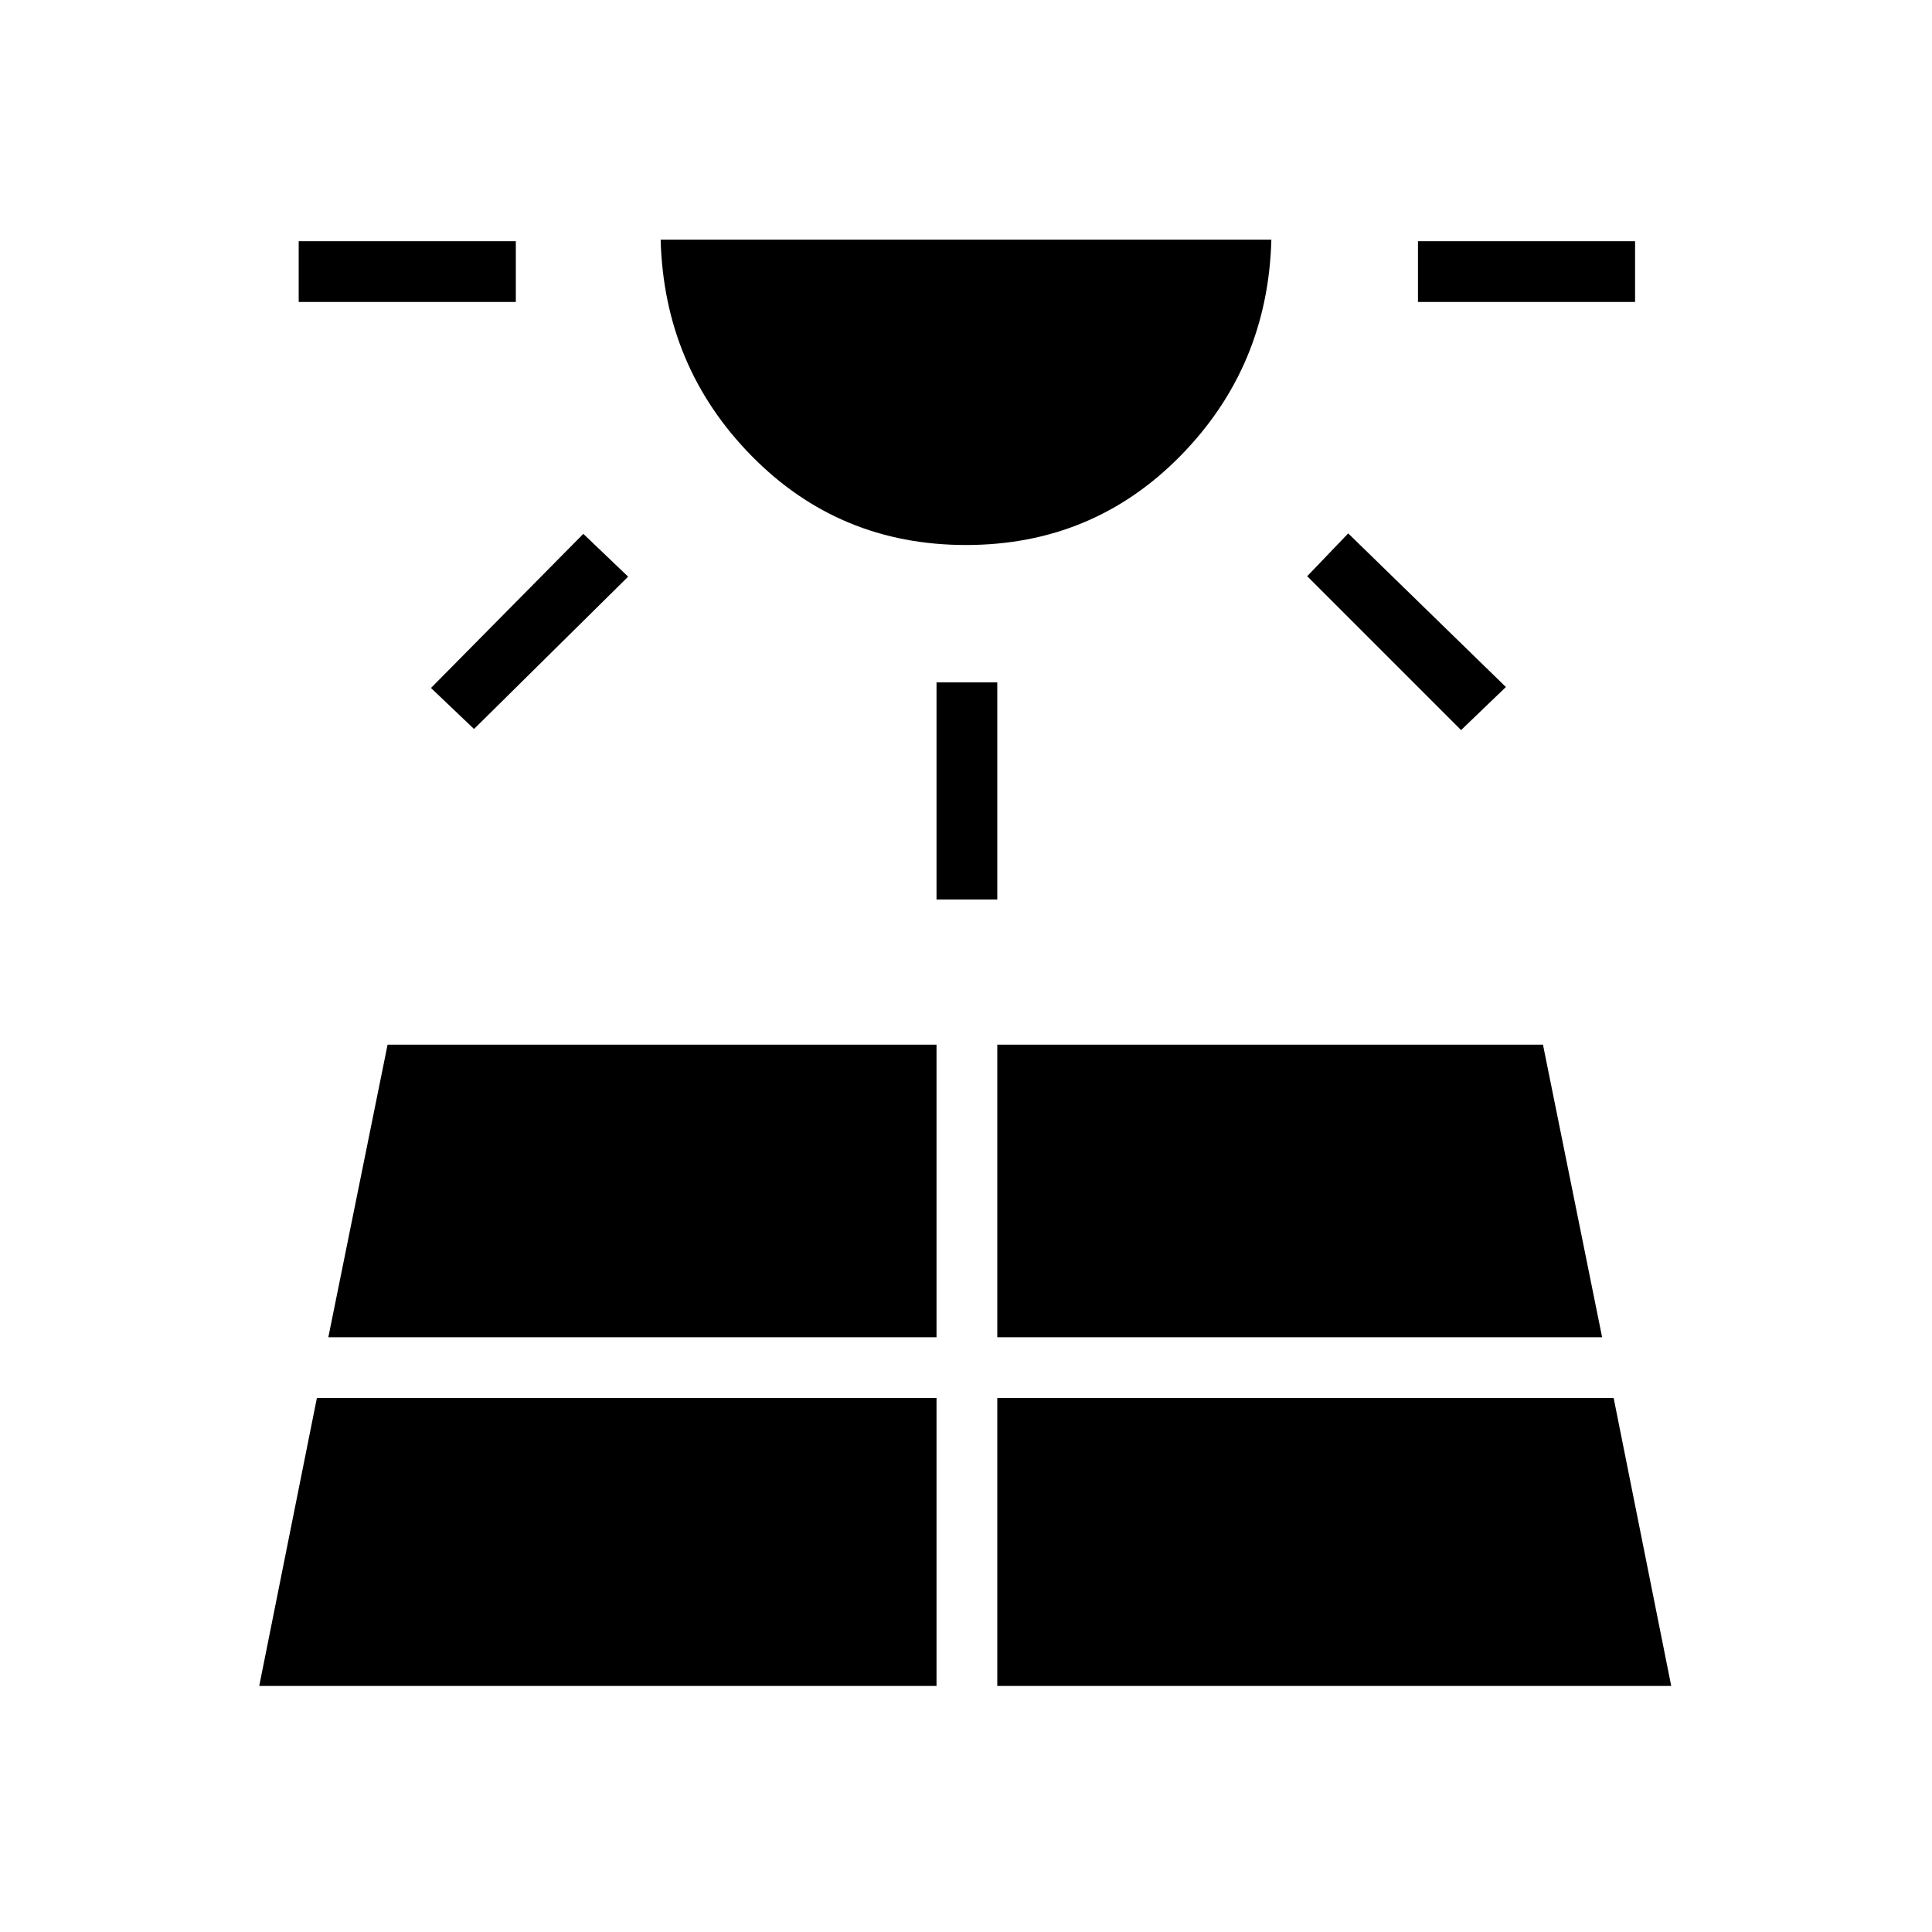<svg xmlns="http://www.w3.org/2000/svg" height="48" viewBox="0 -960 960 960" width="48"><path d="M148.42-809.96v-30.19h107.89v30.19H148.42Zm-19.61 687.69h336.54v-143.08H157.46l-28.65 143.08Zm106.73-475.5-21.39-20.38 75.7-76.58 22.27 21.27-76.58 75.69Zm-72.39 302.23h302.2v-145.38H192.59l-29.44 145.38Zm316.84-393.65q-62.99 0-106.51-44.26-43.52-44.25-45.21-107.47h303.46q-1.69 63.23-45.22 107.48-43.52 44.25-106.52 44.25Zm-14.64 176.15v-107.88h30.19v107.88h-30.19Zm30.19 390.77h334.88l-28.61-143.08H495.54v143.08Zm0-173.27h300.54l-29.39-145.38H495.54v145.38ZM726-597.23l-76.46-76.46 20.38-21.27 78.35 76.34L726-597.23Zm-21.42-212.73v-30.19h107.88v30.19H704.58Z"/></svg>